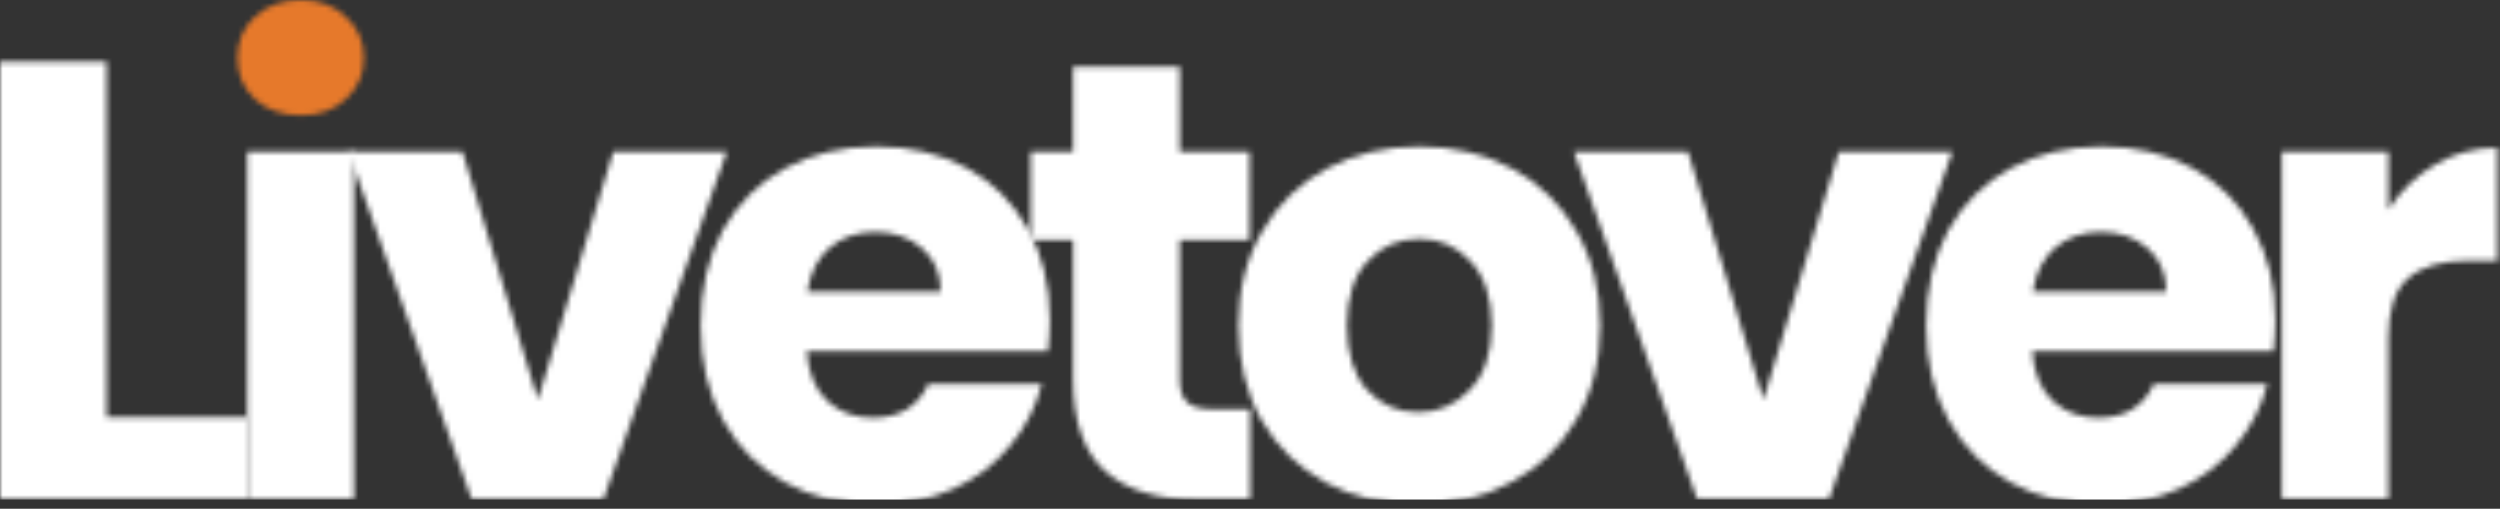 <svg width="457" height="93" viewBox="0 0 457 93" fill="none" xmlns="http://www.w3.org/2000/svg">
<rect x="0" y="0" width="457" height="93" fill="#333333" stroke="none"/>
<mask id="mask0_292_259" style="mask-type:alpha" maskUnits="userSpaceOnUse" x="0" y="0" width="457" height="93">
<path d="M19.494 76.266H45.03V91.314H0V11.286H19.494V76.266Z" fill="white"/>
<path d="M55.012 21.09C51.592 21.09 48.78 20.102 46.576 18.126C44.448 16.074 43.384 13.566 43.384 10.602C43.384 7.562 44.448 5.054 46.576 3.078C48.78 1.026 51.592 0 55.012 0C58.356 0 61.092 1.026 63.22 3.078C65.424 5.054 66.526 7.562 66.526 10.602C66.526 13.566 65.424 16.074 63.22 18.126C61.092 20.102 58.356 21.09 55.012 21.09ZM64.702 27.702V91.314H45.208V27.702H64.702Z" fill="white"/>
<path d="M98.323 73.074L112.117 27.702H132.865L110.293 91.314H86.239L63.667 27.702H84.529L98.323 73.074Z" fill="white"/>
<path d="M191.915 58.482C191.915 60.306 191.801 62.206 191.573 64.182H147.455C147.759 68.134 149.013 71.174 151.217 73.302C153.497 75.354 156.271 76.38 159.539 76.38C164.403 76.38 167.785 74.328 169.685 70.224H190.433C189.369 74.404 187.431 78.166 184.619 81.51C181.883 84.854 178.425 87.476 174.245 89.376C170.065 91.276 165.391 92.226 160.223 92.226C153.991 92.226 148.443 90.896 143.579 88.236C138.715 85.576 134.915 81.776 132.179 76.836C129.443 71.896 128.075 66.12 128.075 59.508C128.075 52.896 129.405 47.12 132.065 42.18C134.801 37.24 138.601 33.44 143.465 30.78C148.329 28.12 153.915 26.79 160.223 26.79C166.379 26.79 171.851 28.082 176.639 30.666C181.427 33.25 185.151 36.936 187.811 41.724C190.547 46.512 191.915 52.098 191.915 58.482ZM171.965 53.352C171.965 50.008 170.825 47.348 168.545 45.372C166.265 43.396 163.415 42.408 159.995 42.408C156.727 42.408 153.953 43.358 151.673 45.258C149.469 47.158 148.101 49.856 147.569 53.352H171.965Z" fill="white"/>
<path d="M228.533 74.784V91.314H218.615C211.547 91.314 206.037 89.604 202.085 86.184C198.133 82.688 196.157 77.026 196.157 69.198V43.89H188.405V27.702H196.157V12.198H215.651V27.702H228.419V43.89H215.651V69.426C215.651 71.326 216.107 72.694 217.019 73.53C217.931 74.366 219.451 74.784 221.579 74.784H228.533Z" fill="white"/>
<path d="M259.227 92.226C252.995 92.226 247.371 90.896 242.355 88.236C237.415 85.576 233.501 81.776 230.613 76.836C227.801 71.896 226.395 66.12 226.395 59.508C226.395 52.972 227.839 47.234 230.727 42.294C233.615 37.278 237.567 33.44 242.583 30.78C247.599 28.12 253.223 26.79 259.455 26.79C265.687 26.79 271.311 28.12 276.327 30.78C281.343 33.44 285.295 37.278 288.183 42.294C291.071 47.234 292.515 52.972 292.515 59.508C292.515 66.044 291.033 71.82 288.069 76.836C285.181 81.776 281.191 85.576 276.099 88.236C271.083 90.896 265.459 92.226 259.227 92.226ZM259.227 75.354C262.951 75.354 266.105 73.986 268.689 71.25C271.349 68.514 272.679 64.6 272.679 59.508C272.679 54.416 271.387 50.502 268.803 47.766C266.295 45.03 263.179 43.662 259.455 43.662C255.655 43.662 252.501 45.03 249.993 47.766C247.485 50.426 246.231 54.34 246.231 59.508C246.231 64.6 247.447 68.514 249.879 71.25C252.387 73.986 255.503 75.354 259.227 75.354Z" fill="white"/>
<path d="M322.351 73.074L336.145 27.702H356.893L334.321 91.314H310.267L287.695 27.702H308.557L322.351 73.074Z" fill="white"/>
<path d="M415.942 58.482C415.942 60.306 415.828 62.206 415.6 64.182H371.482C371.786 68.134 373.04 71.174 375.244 73.302C377.524 75.354 380.298 76.38 383.566 76.38C388.43 76.38 391.812 74.328 393.712 70.224H414.46C413.396 74.404 411.458 78.166 408.646 81.51C405.91 84.854 402.452 87.476 398.272 89.376C394.092 91.276 389.418 92.226 384.25 92.226C378.018 92.226 372.47 90.896 367.606 88.236C362.742 85.576 358.942 81.776 356.206 76.836C353.47 71.896 352.102 66.12 352.102 59.508C352.102 52.896 353.432 47.12 356.092 42.18C358.828 37.24 362.628 33.44 367.492 30.78C372.356 28.12 377.942 26.79 384.25 26.79C390.406 26.79 395.878 28.082 400.666 30.666C405.454 33.25 409.178 36.936 411.838 41.724C414.574 46.512 415.942 52.098 415.942 58.482ZM395.992 53.352C395.992 50.008 394.852 47.348 392.572 45.372C390.292 43.396 387.442 42.408 384.022 42.408C380.754 42.408 377.98 43.358 375.7 45.258C373.496 47.158 372.128 49.856 371.596 53.352H395.992Z" fill="white"/>
<path d="M436.6 38.304C438.88 34.808 441.73 32.072 445.15 30.096C448.57 28.044 452.37 27.018 456.55 27.018V47.652H451.192C446.328 47.652 442.68 48.716 440.248 50.844C437.816 52.896 436.6 56.544 436.6 61.788V91.314H417.106V27.702H436.6V38.304Z" fill="white"/>
</mask>
<g mask="url(#mask0_292_259)">
<rect x="-13.068" y="-5.686" width="487" height="97" fill="white"/>
<rect x="33.932" y="-21.686" width="45" height="45" fill="#E6792B"/>
</g>
</svg>
